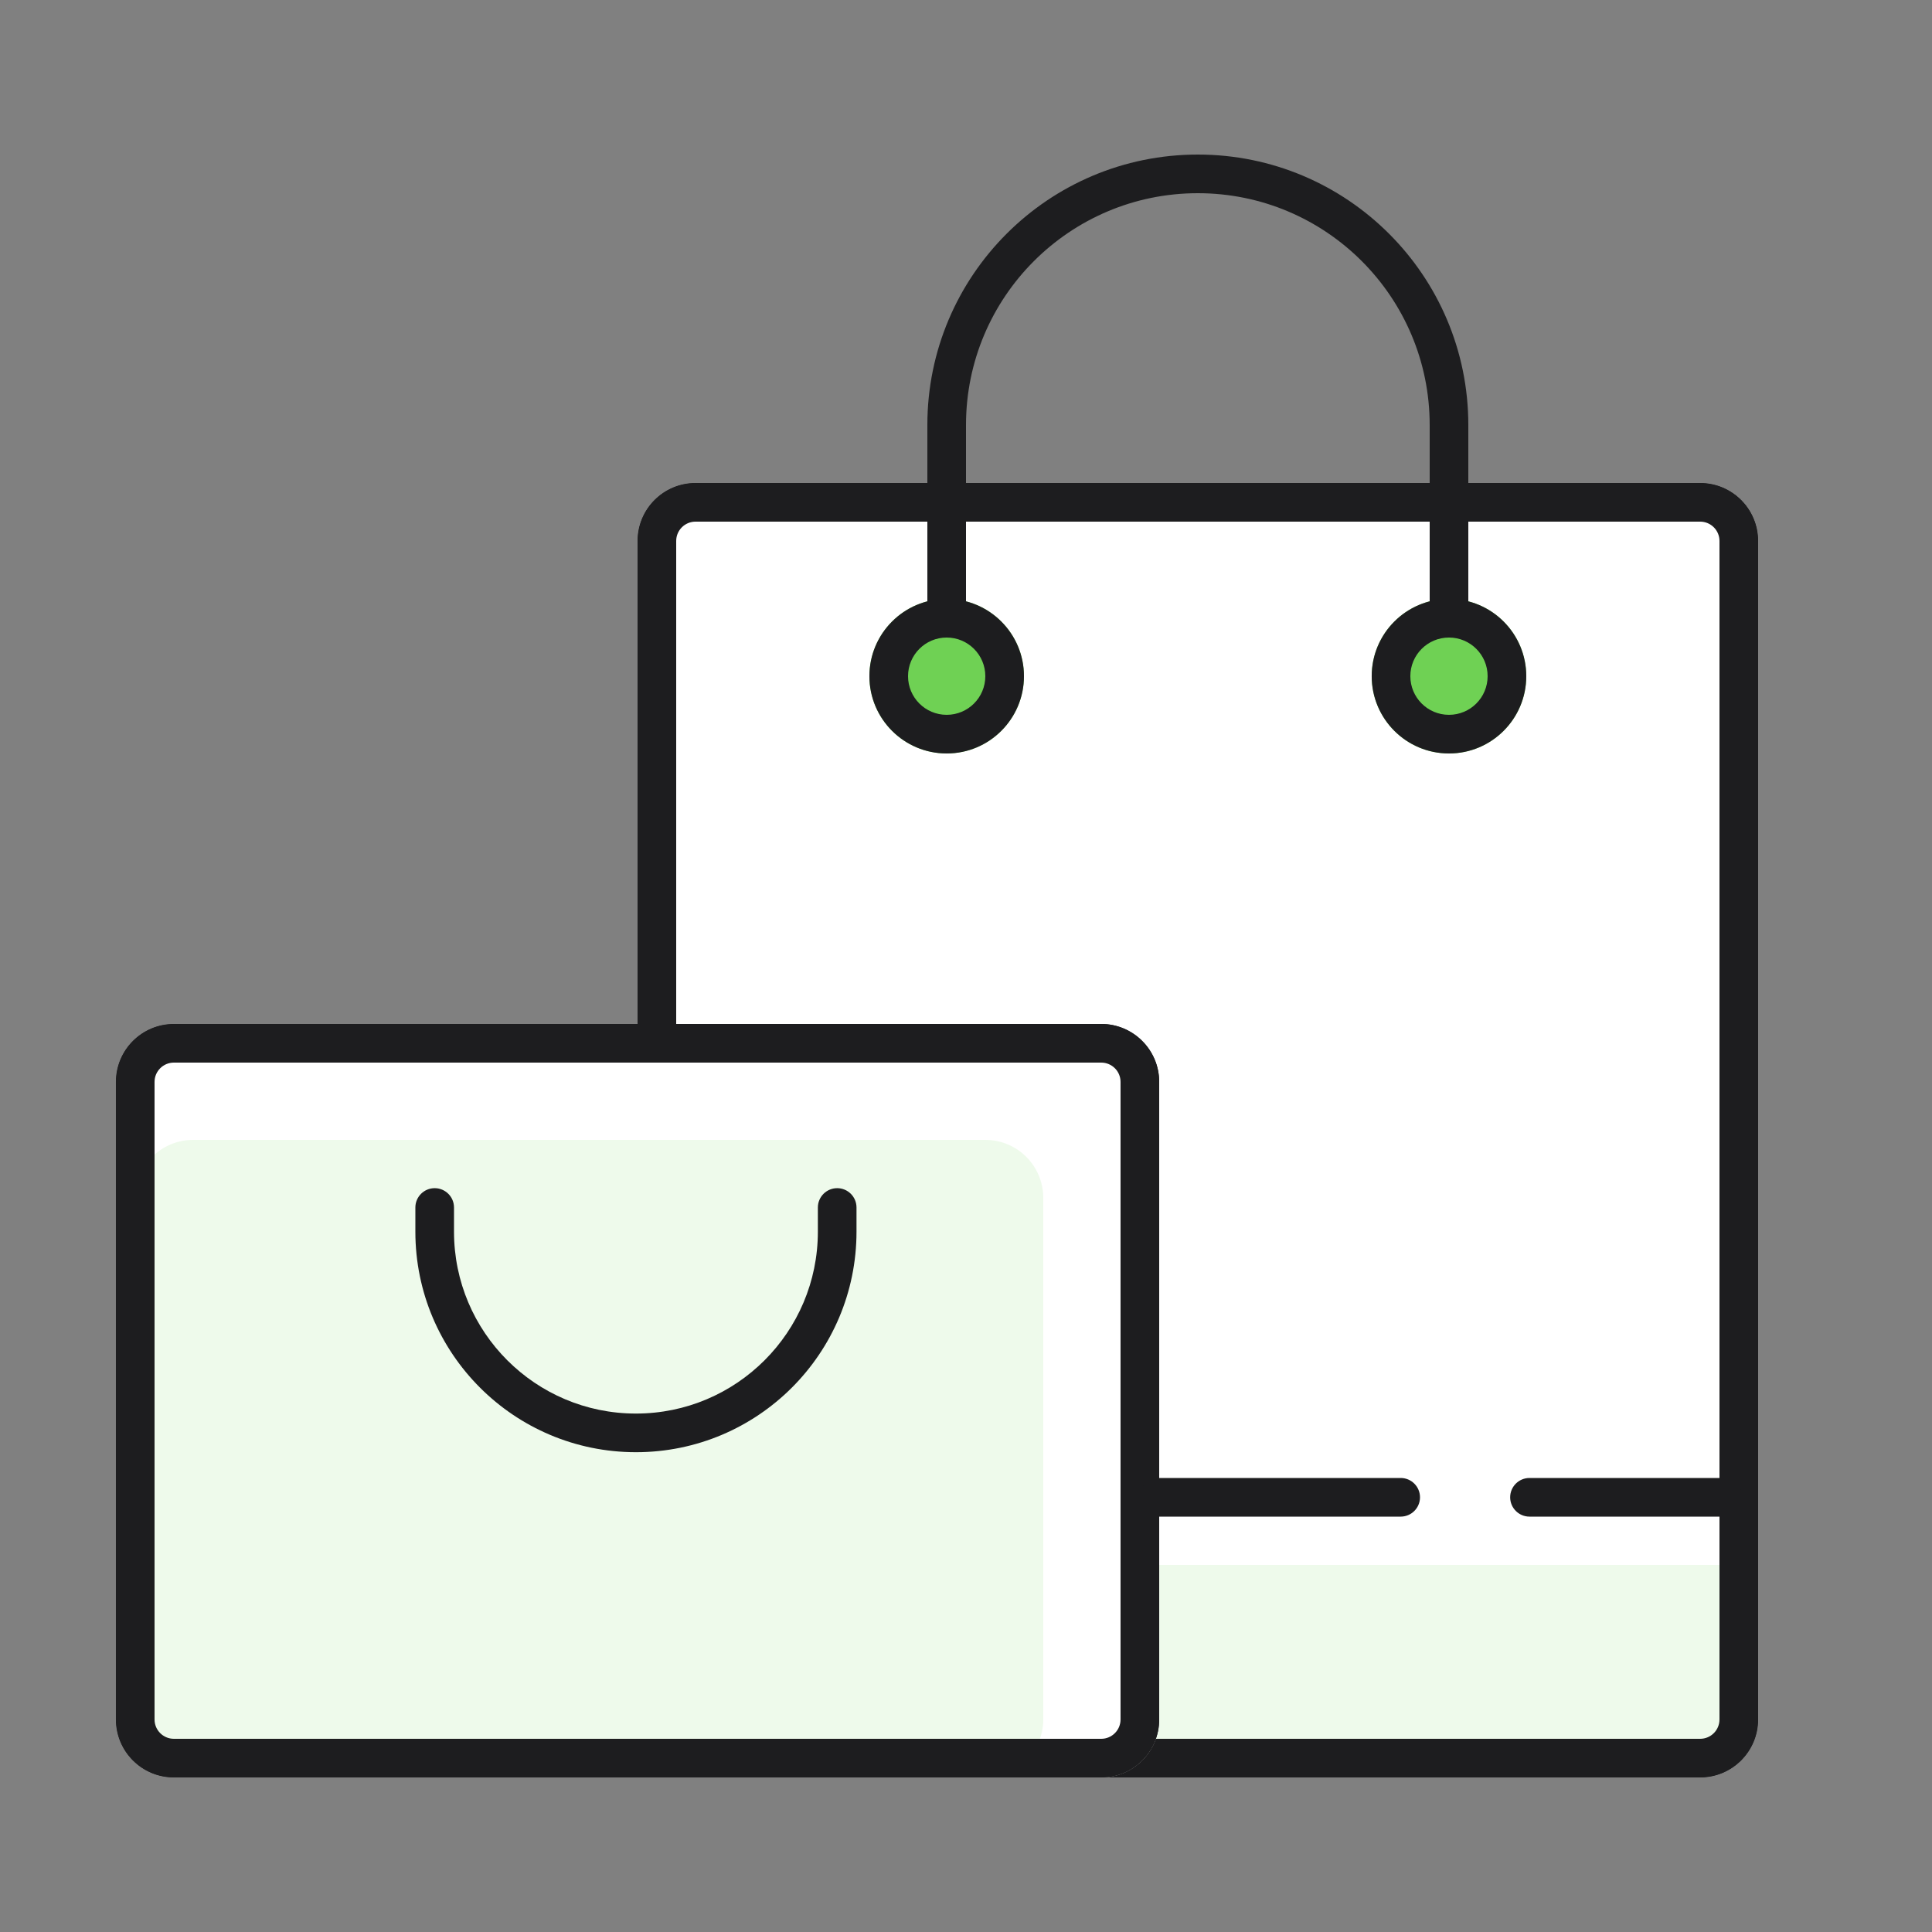 <svg width="120" height="120" viewBox="0 0 120 120" fill="none" xmlns="http://www.w3.org/2000/svg">
<rect x="0" y="0" width="120" height="120" fill="#808080" stroke="none"/>
<path d="M39.6 33.6C39.6 31.612 41.211 30 43.2 30H105.6C107.588 30 109.2 31.612 109.2 33.6V106.8C109.2 108.788 107.588 110.4 105.6 110.4H43.2C41.211 110.4 39.6 108.788 39.6 106.8V33.6Z" fill="white"/>
<path fill-rule="evenodd" clip-rule="evenodd" d="M105.6 31.2H43.2C41.874 31.2 40.8 32.275 40.8 33.6V106.8C40.8 108.125 41.874 109.2 43.2 109.2H105.6C106.925 109.2 108 108.125 108 106.8V33.6C108 32.275 106.925 31.2 105.6 31.2ZM43.2 30C41.211 30 39.6 31.612 39.6 33.6V106.8C39.6 108.788 41.211 110.4 43.2 110.4H105.6C107.588 110.4 109.2 108.788 109.2 106.8V33.6C109.2 31.612 107.588 30 105.6 30H43.2Z" fill="#1D1D1F"/>
<path d="M69.6 97.199H108V109.199H69.6V97.199Z" fill="#EEFAEB"/>
<path fill-rule="evenodd" clip-rule="evenodd" d="M105.6 32.4H43.2C42.537 32.4 42 32.937 42 33.6V106.8C42 107.463 42.537 108 43.2 108H105.6C106.262 108 106.8 107.463 106.8 106.8V33.6C106.8 32.937 106.262 32.4 105.6 32.4ZM43.2 30C41.211 30 39.6 31.612 39.6 33.6V106.8C39.6 108.788 41.211 110.4 43.2 110.4H105.6C107.588 110.4 109.2 108.788 109.2 106.8V33.6C109.2 31.612 107.588 30 105.6 30H43.2Z" fill="#1D1D1F"/>
<path d="M7.199 67.2C7.199 65.211 8.811 63.6 10.799 63.6H68.399C70.387 63.6 71.999 65.211 71.999 67.2V106.8C71.999 108.788 70.387 110.4 68.399 110.4H10.799C8.811 110.4 7.199 108.788 7.199 106.8V67.2Z" fill="white"/>
<path fill-rule="evenodd" clip-rule="evenodd" d="M68.399 64.8H10.799C9.474 64.8 8.399 65.874 8.399 67.2V106.8C8.399 108.125 9.474 109.2 10.799 109.2H68.399C69.725 109.2 70.799 108.125 70.799 106.8V67.2C70.799 65.874 69.725 64.8 68.399 64.8ZM10.799 63.6C8.811 63.6 7.199 65.211 7.199 67.2V106.8C7.199 108.788 8.811 110.4 10.799 110.4H68.399C70.387 110.4 71.999 108.788 71.999 106.8V67.2C71.999 65.211 70.387 63.6 68.399 63.6H10.799Z" fill="#1D1D1F"/>
<path d="M8.398 74.4C8.398 72.412 10.01 70.8 11.998 70.8H61.198C63.187 70.8 64.798 72.412 64.798 74.4V106.8C64.798 108.788 63.187 110.4 61.198 110.4H11.998C10.01 110.4 8.398 108.788 8.398 106.8V74.4Z" fill="#EEFAEB"/>
<path fill-rule="evenodd" clip-rule="evenodd" d="M68.399 66H10.799C10.136 66 9.599 66.537 9.599 67.2V106.8C9.599 107.462 10.136 108 10.799 108H68.399C69.062 108 69.599 107.462 69.599 106.8V67.2C69.599 66.537 69.062 66 68.399 66ZM10.799 63.6C8.811 63.6 7.199 65.211 7.199 67.2V106.8C7.199 108.788 8.811 110.4 10.799 110.4H68.399C70.387 110.4 71.999 108.788 71.999 106.8V67.2C71.999 65.211 70.387 63.6 68.399 63.6H10.799Z" fill="#1D1D1F"/>
<path d="M63.6 41.999C63.6 44.65 61.451 46.799 58.8 46.799C56.149 46.799 54 44.65 54 41.999C54 39.348 56.149 37.199 58.8 37.199C61.451 37.199 63.6 39.348 63.6 41.999Z" fill="#6FD154"/>
<path fill-rule="evenodd" clip-rule="evenodd" d="M58.8 44.399C60.126 44.399 61.2 43.325 61.2 41.999C61.2 40.674 60.126 39.599 58.8 39.599C57.474 39.599 56.4 40.674 56.4 41.999C56.4 43.325 57.474 44.399 58.8 44.399ZM58.8 46.799C61.451 46.799 63.6 44.65 63.6 41.999C63.6 39.348 61.451 37.199 58.8 37.199C56.149 37.199 54 39.348 54 41.999C54 44.65 56.149 46.799 58.8 46.799Z" fill="#1D1D1F"/>
<path d="M94.799 41.999C94.799 44.65 92.65 46.799 89.999 46.799C87.348 46.799 85.199 44.65 85.199 41.999C85.199 39.348 87.348 37.199 89.999 37.199C92.65 37.199 94.799 39.348 94.799 41.999Z" fill="#6FD154"/>
<path fill-rule="evenodd" clip-rule="evenodd" d="M89.999 44.399C91.325 44.399 92.399 43.325 92.399 41.999C92.399 40.674 91.325 39.599 89.999 39.599C88.674 39.599 87.599 40.674 87.599 41.999C87.599 43.325 88.674 44.399 89.999 44.399ZM89.999 46.799C92.65 46.799 94.799 44.65 94.799 41.999C94.799 39.348 92.65 37.199 89.999 37.199C87.348 37.199 85.199 39.348 85.199 41.999C85.199 44.65 87.348 46.799 89.999 46.799Z" fill="#1D1D1F"/>
<path fill-rule="evenodd" clip-rule="evenodd" d="M57.6 26.4C57.6 17.121 65.121 9.6 74.4 9.6C83.678 9.6 91.2 17.121 91.2 26.4V38.4H88.8V26.4C88.8 18.447 82.353 12 74.4 12C66.447 12 60 18.447 60 26.4V38.4H57.6V26.4Z" fill="#1D1D1F"/>
<path fill-rule="evenodd" clip-rule="evenodd" d="M25.799 76.499C25.799 84.066 31.933 90.199 39.499 90.199C47.065 90.199 53.199 84.066 53.199 76.499V74.999C53.199 74.337 52.662 73.799 51.999 73.799C51.336 73.799 50.799 74.337 50.799 74.999V76.499C50.799 82.74 45.74 87.799 39.499 87.799C33.258 87.799 28.199 82.74 28.199 76.499V74.999C28.199 74.337 27.662 73.799 26.999 73.799C26.336 73.799 25.799 74.337 25.799 74.999V76.499Z" fill="#1D1D1F"/>
<path fill-rule="evenodd" clip-rule="evenodd" d="M70.799 93C70.799 92.337 71.336 91.8 71.999 91.8H86.999C87.662 91.8 88.199 92.337 88.199 93C88.199 93.662 87.662 94.2 86.999 94.2H71.999C71.336 94.2 70.799 93.662 70.799 93Z" fill="#1D1D1F"/>
<path fill-rule="evenodd" clip-rule="evenodd" d="M93.799 93C93.799 92.337 94.336 91.8 94.999 91.8H106.999C107.662 91.8 108.199 92.337 108.199 93C108.199 93.662 107.662 94.2 106.999 94.2H94.999C94.336 94.2 93.799 93.662 93.799 93Z" fill="#1D1D1F"/>
</svg>
